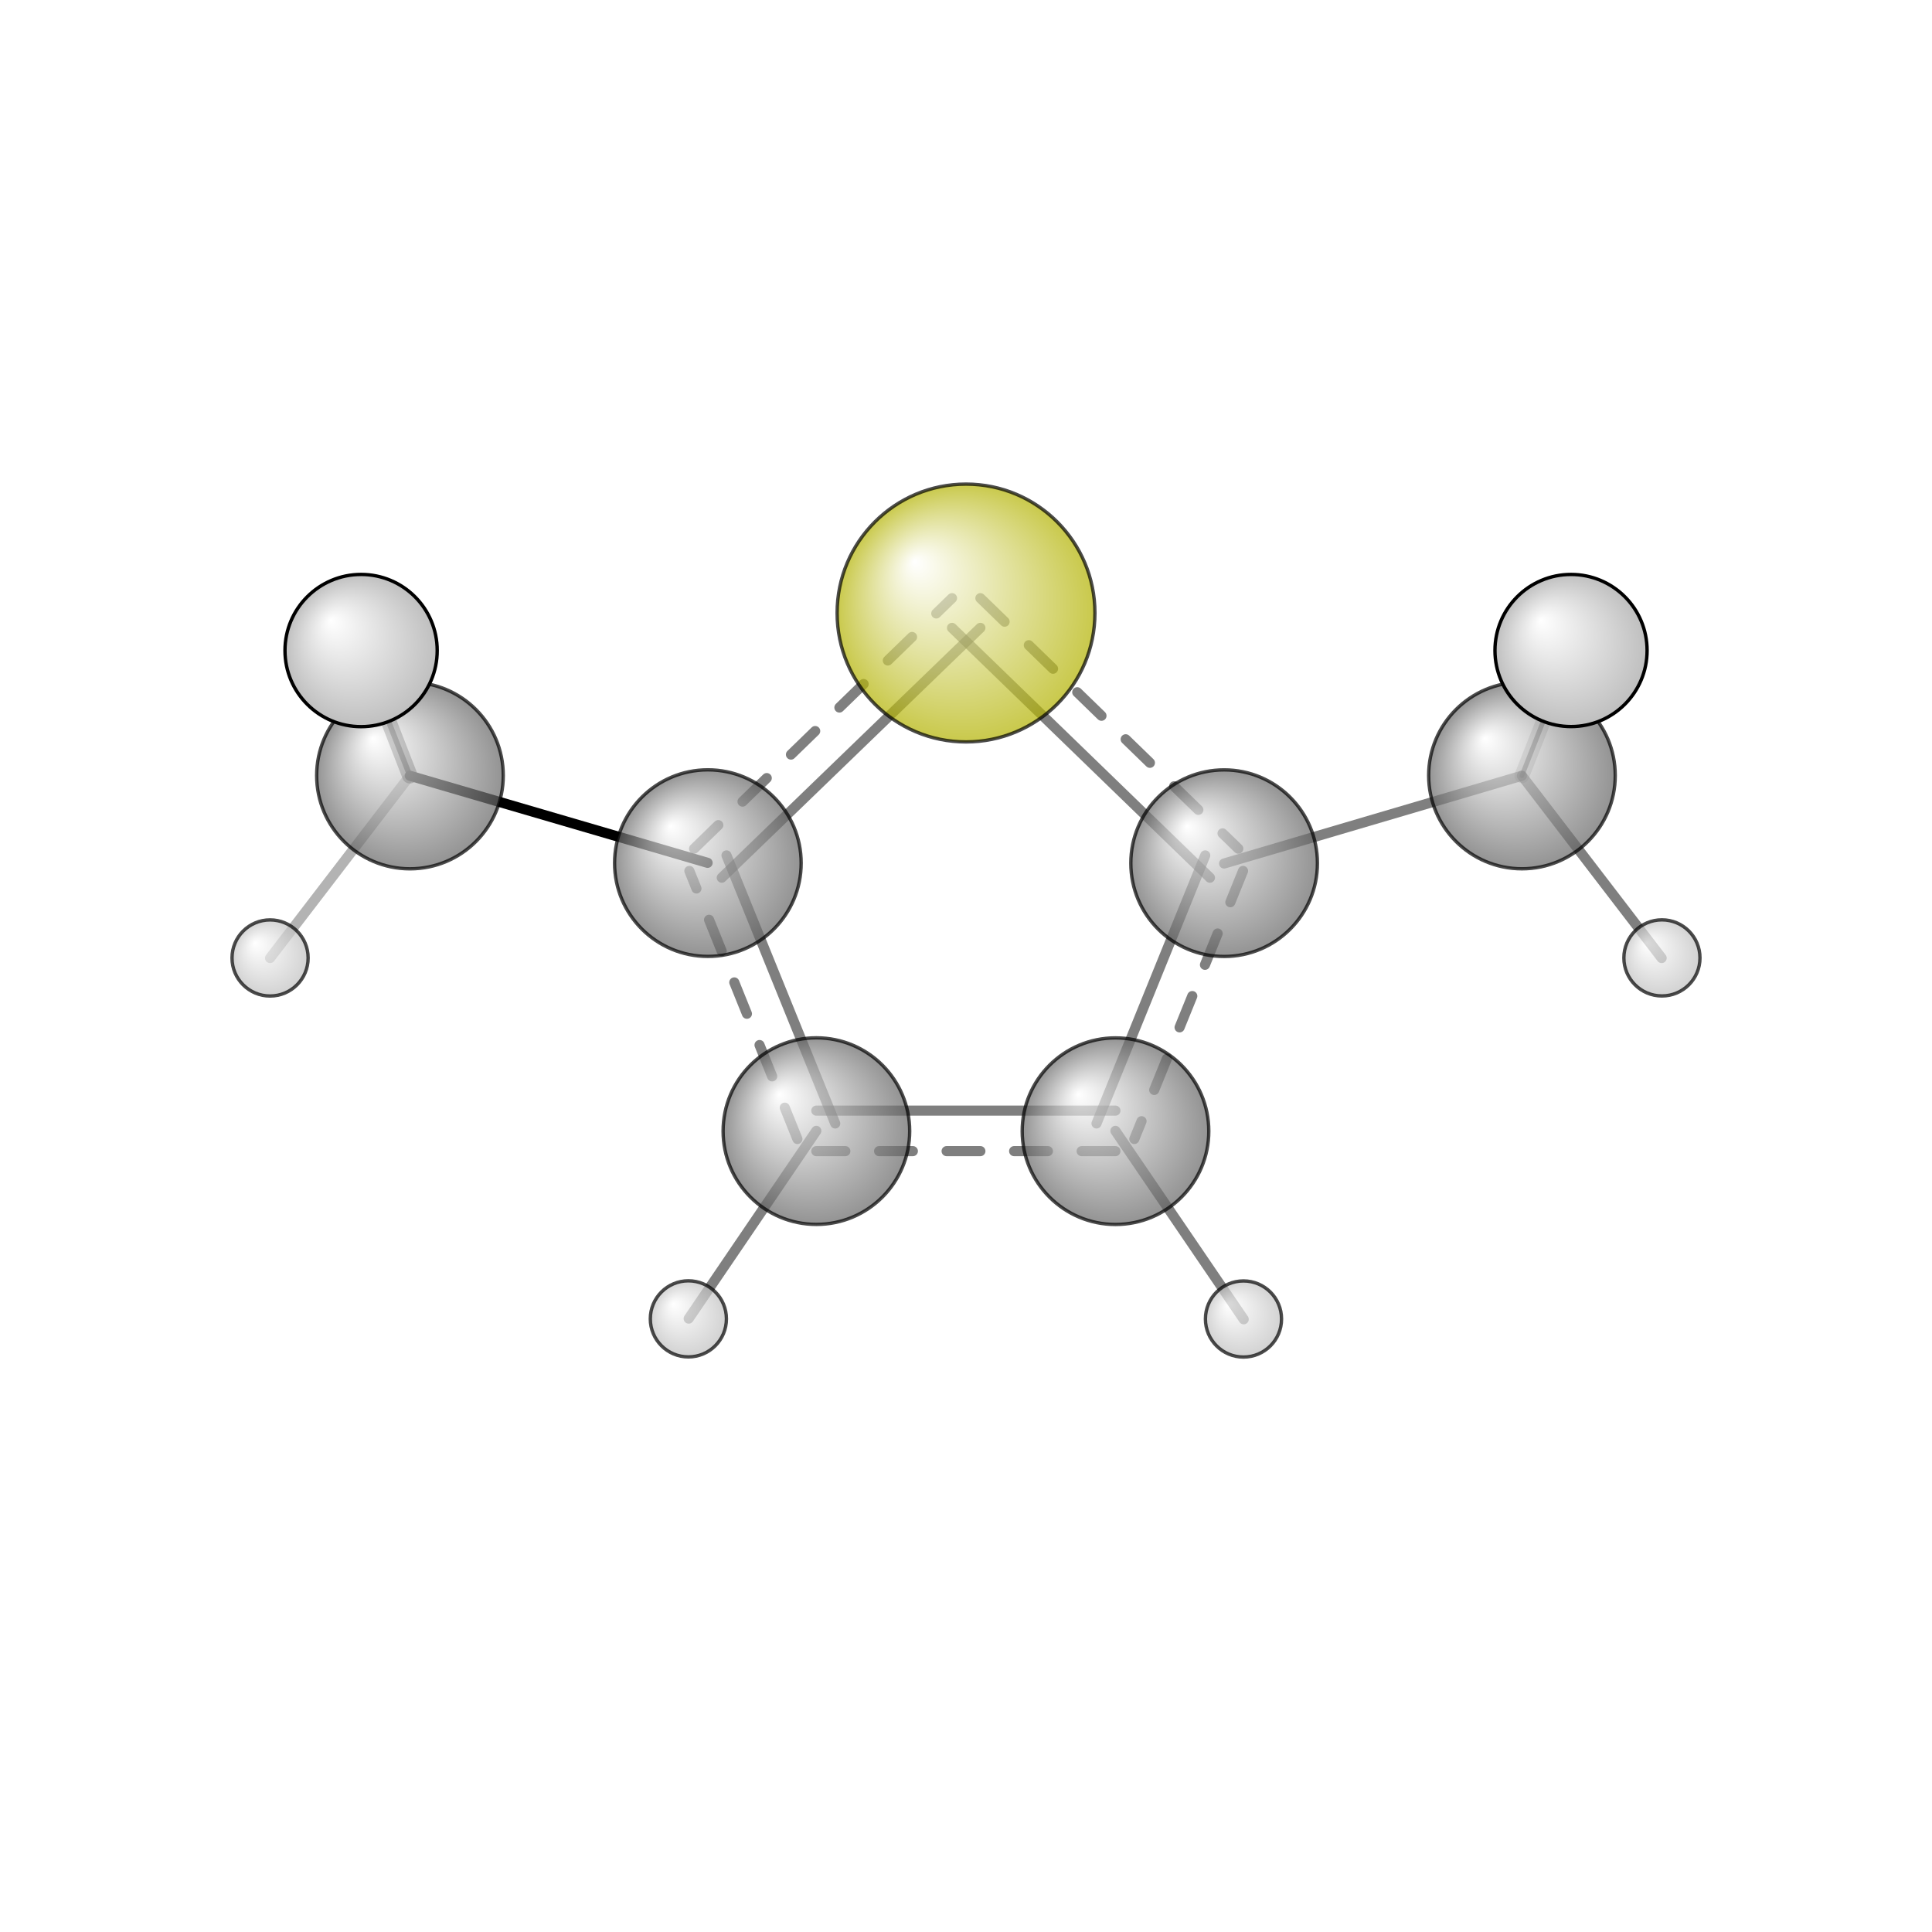<?xml version="1.0"?>
<svg version="1.1" id="topsvg"
xmlns="http://www.w3.org/2000/svg" xmlns:xlink="http://www.w3.org/1999/xlink"
xmlns:cml="http://www.xml-cml.org/schema" x="0" y="0" width="1024px" height="1024px" viewBox="0 0 100 100">
<title>12514 - Open Babel Depiction</title>
<rect x="0" y="0" width="100" height="100" fill="white"/>
<defs>
<radialGradient id='radialffffff666666' cx='50%' cy='50%' r='50%' fx='30%' fy='30%'>
  <stop offset=' 0%' stop-color="rgb(255,255,255)"  stop-opacity='1.0'/>
  <stop offset='100%' stop-color="rgb(102,102,102)"  stop-opacity ='1.0'/>
</radialGradient>
<radialGradient id='radialffffffb2b20' cx='50%' cy='50%' r='50%' fx='30%' fy='30%'>
  <stop offset=' 0%' stop-color="rgb(255,255,255)"  stop-opacity='1.0'/>
  <stop offset='100%' stop-color="rgb(178,178,0)"  stop-opacity ='1.0'/>
</radialGradient>
<radialGradient id='radialffffffbfbfbf' cx='50%' cy='50%' r='50%' fx='30%' fy='30%'>
  <stop offset=' 0%' stop-color="rgb(255,255,255)"  stop-opacity='1.0'/>
  <stop offset='100%' stop-color="rgb(191,191,191)"  stop-opacity ='1.0'/>
</radialGradient>
</defs>
<g transform="translate(0,0)">
<svg width="100" height="100" x="0" y="0" viewBox="0 0 286.141 184.56"
font-family="sans-serif" stroke="rgb(0,0,0)" stroke-width="2"  stroke-linecap="round">
<line x1="104.8" y1="77.0" x2="60.7" y2="64.1" opacity="1.0" stroke="rgb(0,0,0)"  stroke-width="1.5"/>
<line x1="181.3" y1="77.1" x2="225.4" y2="64.1" opacity="0.5" stroke="rgb(0,0,0)"  stroke-width="1.5"/>
<line x1="120.9" y1="116.7" x2="102.0" y2="144.5" opacity="0.5" stroke="rgb(0,0,0)"  stroke-width="1.5"/>
<line x1="165.2" y1="116.7" x2="184.2" y2="144.6" opacity="0.5" stroke="rgb(0,0,0)"  stroke-width="1.5"/>
<line x1="60.7" y1="64.1" x2="53.5" y2="45.6" opacity="0.5" stroke="rgb(0,0,0)"  stroke-width="2.3"/>
<line x1="60.7" y1="64.1" x2="53.4" y2="45.5" opacity="0.8" stroke="rgb(0,0,0)"  stroke-width="0.8"/>
<line x1="60.7" y1="64.1" x2="40.0" y2="91.1" opacity="0.3" stroke="rgb(0,0,0)"  stroke-width="1.5"/>
<line x1="225.4" y1="64.1" x2="246.1" y2="91.1" opacity="0.5" stroke="rgb(0,0,0)"  stroke-width="1.5"/>
<line x1="225.4" y1="64.1" x2="232.7" y2="45.5" opacity="0.5" stroke="rgb(0,0,0)"  stroke-width="0.7"/>
<line x1="225.4" y1="64.1" x2="232.7" y2="45.6" opacity="0.2" stroke="rgb(0,0,0)"  stroke-width="2.2"/>
<line x1="141.0" y1="42.2" x2="179.2" y2="79.2" opacity="0.5" stroke="rgb(0,0,0)"  stroke-width="1.5"/>
<line x1="145.2" y1="37.8" x2="183.4" y2="74.9" opacity="0.5" stroke="rgb(0,0,0)"  stroke-width="1.5" stroke-dasharray="5.0,5.0"/>
<line x1="178.5" y1="75.9" x2="162.4" y2="115.6" opacity="0.5" stroke="rgb(0,0,0)"  stroke-width="1.5"/>
<line x1="184.1" y1="78.2" x2="168.0" y2="117.9" opacity="0.5" stroke="rgb(0,0,0)"  stroke-width="1.5" stroke-dasharray="5.0,5.0"/>
<line x1="165.2" y1="113.7" x2="120.9" y2="113.7" opacity="0.5" stroke="rgb(0,0,0)"  stroke-width="1.5"/>
<line x1="165.2" y1="119.7" x2="120.9" y2="119.7" opacity="0.5" stroke="rgb(0,0,0)"  stroke-width="1.5" stroke-dasharray="5.0,5.0"/>
<line x1="123.7" y1="115.6" x2="107.6" y2="75.9" opacity="0.5" stroke="rgb(0,0,0)"  stroke-width="1.5"/>
<line x1="118.1" y1="117.9" x2="102.1" y2="78.2" opacity="0.5" stroke="rgb(0,0,0)"  stroke-width="1.5" stroke-dasharray="5.0,5.0"/>
<line x1="106.9" y1="79.2" x2="145.2" y2="42.2" opacity="0.5" stroke="rgb(0,0,0)"  stroke-width="1.5"/>
<line x1="102.8" y1="74.9" x2="141.0" y2="37.8" opacity="0.5" stroke="rgb(0,0,0)"  stroke-width="1.5" stroke-dasharray="5.0,5.0"/>
<circle cx="232.651" cy="45.531" r="5.636" opacity="0.2" style="stroke:black;stroke-width:0.5;fill:url(#radialffffffbfbfbf)"/>
<circle cx="53.443" cy="45.528" r="5.636" opacity="0.2" style="stroke:black;stroke-width:0.5;fill:url(#radialffffffbfbfbf)"/>
<circle cx="246.141" cy="91.08" r="5.636" opacity="0.707" style="stroke:black;stroke-width:0.5;fill:url(#radialffffffbfbfbf)"/>
<circle cx="104.84" cy="77.043" r="13.818" opacity="0.707" style="stroke:black;stroke-width:0.5;fill:url(#radialffffff666666)"/>
<circle cx="120.913" cy="116.735" r="13.818" opacity="0.707" style="stroke:black;stroke-width:0.5;fill:url(#radialffffff666666)"/>
<circle cx="101.952" cy="144.541" r="5.636" opacity="0.707" style="stroke:black;stroke-width:0.5;fill:url(#radialffffffbfbfbf)"/>
<circle cx="225.41" cy="64.066" r="13.818" opacity="0.707" style="stroke:black;stroke-width:0.5;fill:url(#radialffffff666666)"/>
<circle cx="143.074" cy="40" r="19.091" opacity="0.707" style="stroke:black;stroke-width:0.5;fill:url(#radialffffffb2b20)"/>
<circle cx="165.212" cy="116.744" r="13.818" opacity="0.707" style="stroke:black;stroke-width:0.5;fill:url(#radialffffff666666)"/>
<circle cx="181.301" cy="77.052" r="13.819" opacity="0.707" style="stroke:black;stroke-width:0.5;fill:url(#radialffffff666666)"/>
<circle cx="60.718" cy="64.069" r="13.819" opacity="0.707" style="stroke:black;stroke-width:0.5;fill:url(#radialffffff666666)"/>
<circle cx="40" cy="91.089" r="5.637" opacity="0.707" style="stroke:black;stroke-width:0.5;fill:url(#radialffffffbfbfbf)"/>
<circle cx="184.167" cy="144.56" r="5.637" opacity="0.707" style="stroke:black;stroke-width:0.5;fill:url(#radialffffffbfbfbf)"/>
<circle cx="232.679" cy="45.553" r="11.266" opacity="1" style="stroke:black;stroke-width:0.5;fill:url(#radialffffffbfbfbf)"/>
<circle cx="53.48" cy="45.559" r="11.273" opacity="1" style="stroke:black;stroke-width:0.5;fill:url(#radialffffffbfbfbf)"/>
</svg>
</g>
</svg>
